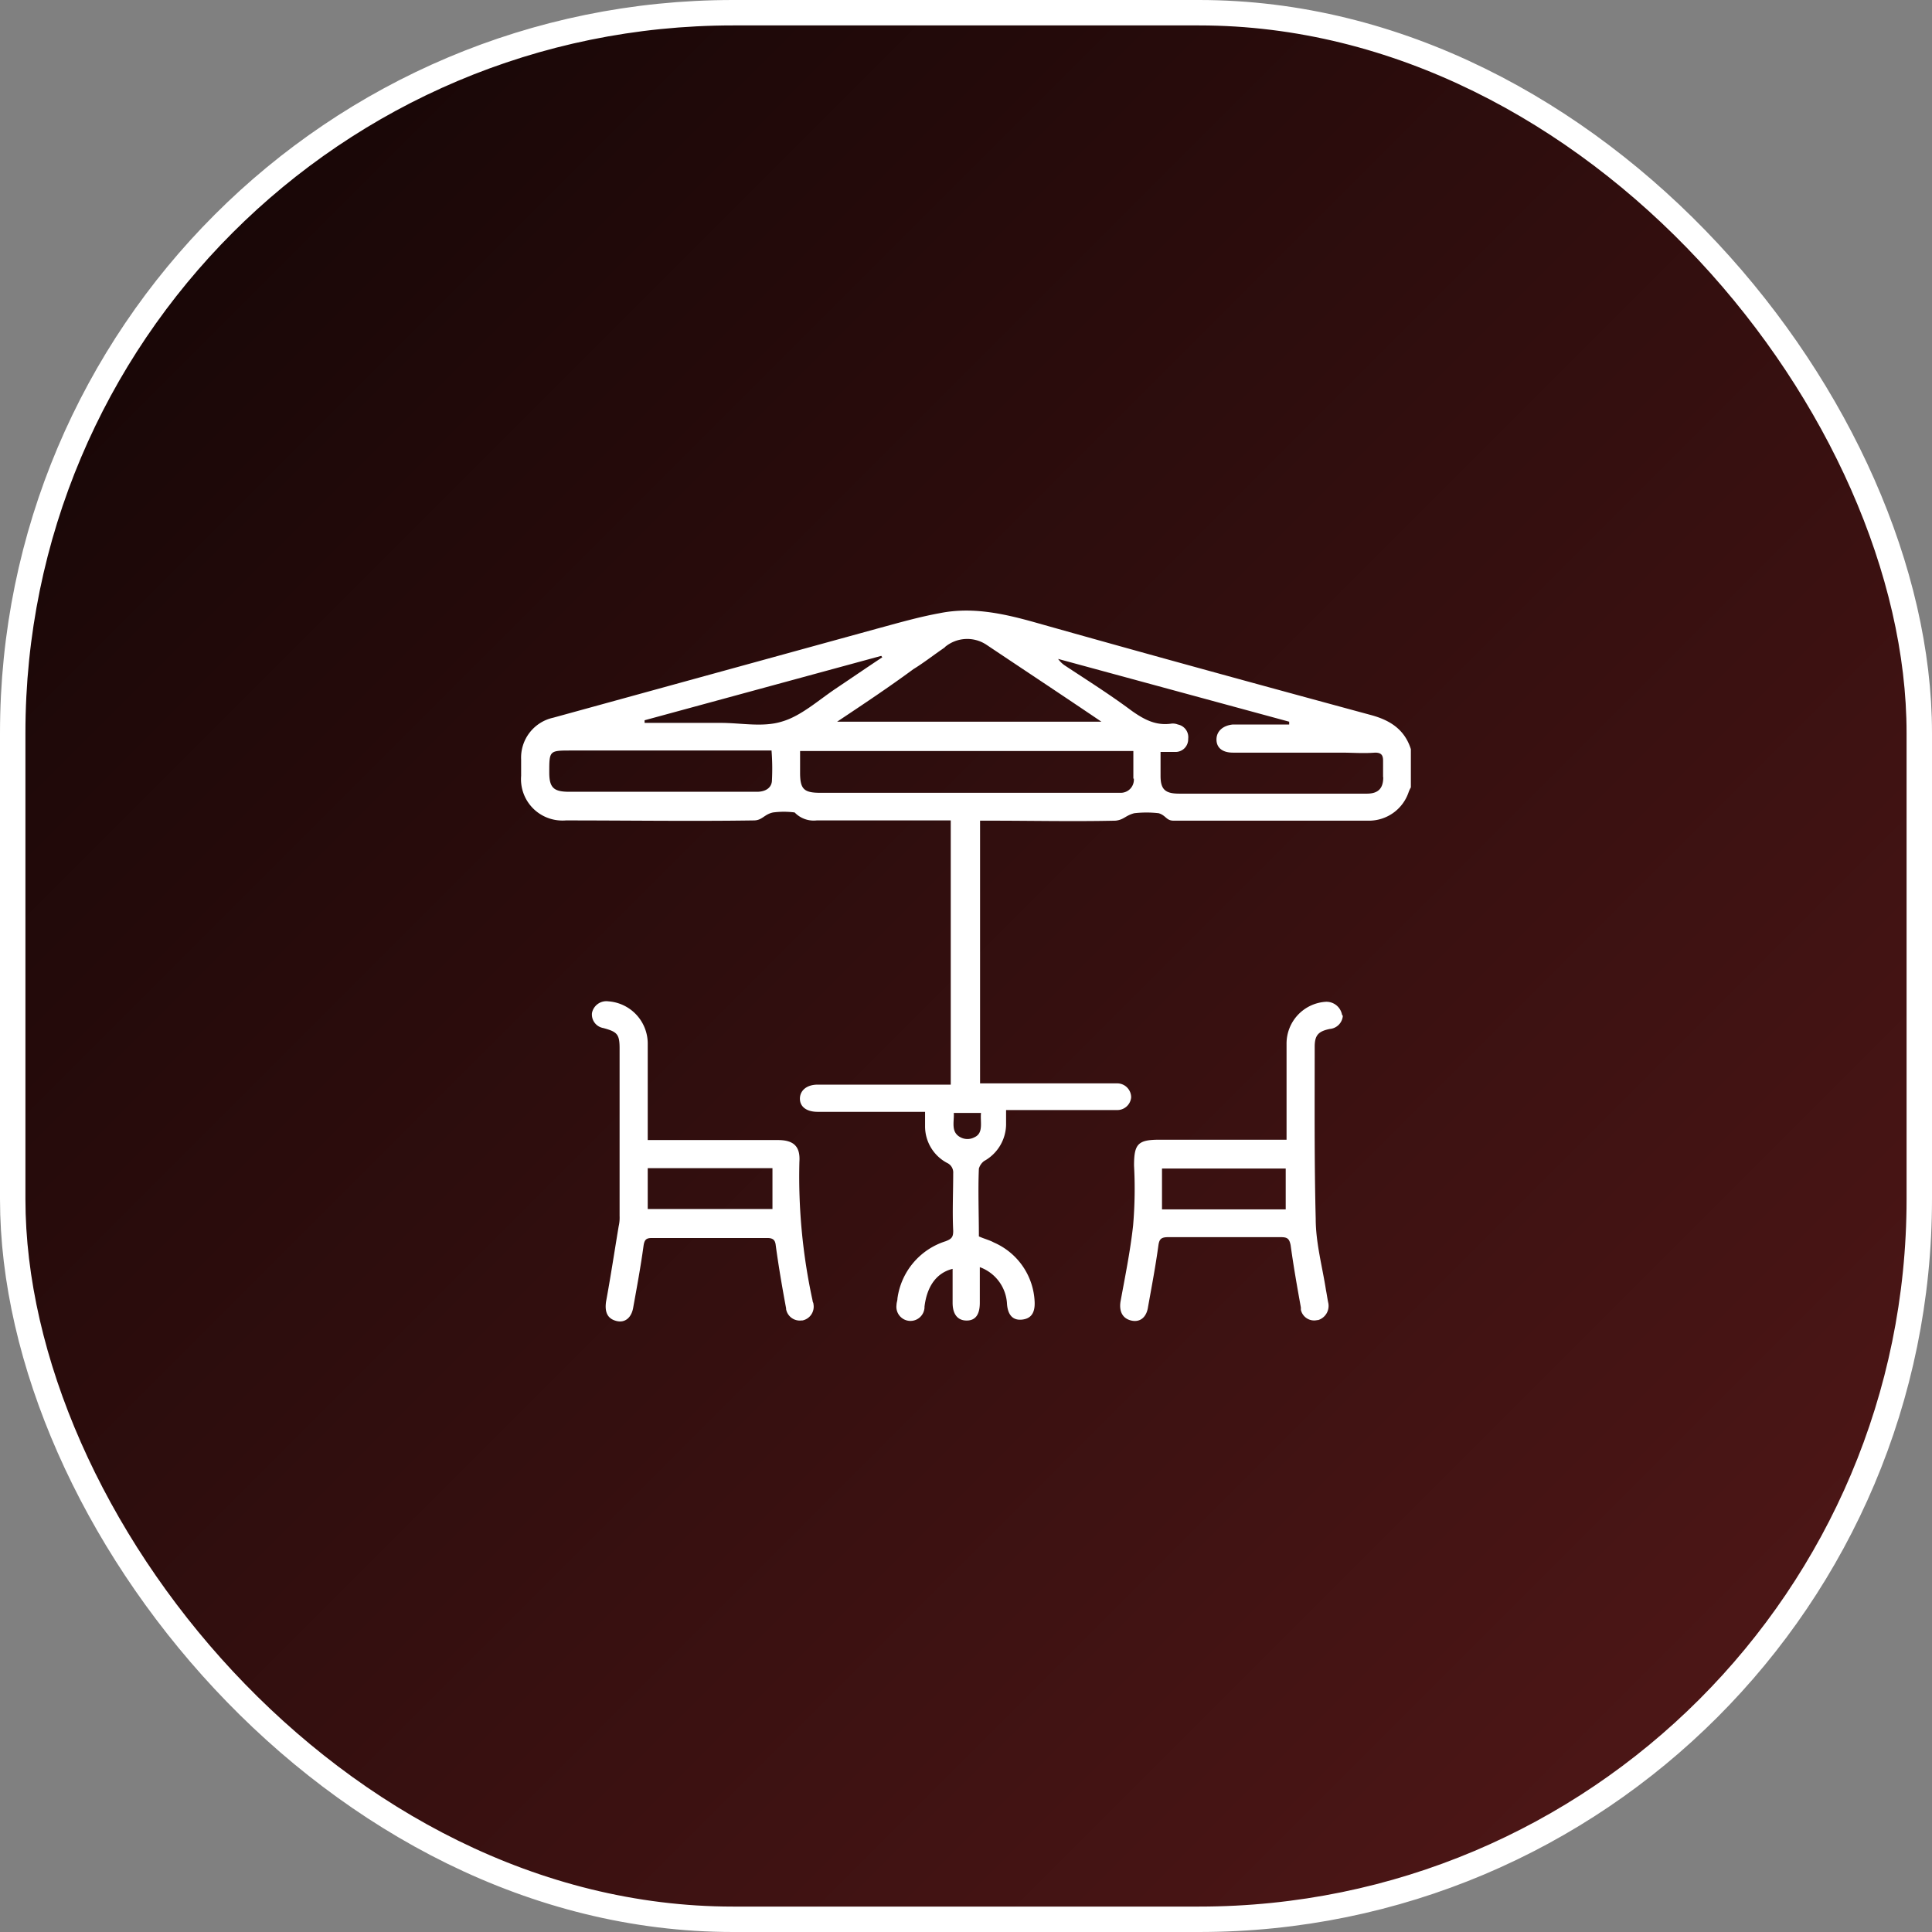 <svg id="Layer_1" data-name="Layer 1" xmlns="http://www.w3.org/2000/svg" xmlns:xlink="http://www.w3.org/1999/xlink" viewBox="0 0 228 228"><rect x="0" y="0" width="228" height="228" fill="#808080" stroke="none"/><defs><linearGradient id="linear-gradient" x1="26.4" y1="26.4" x2="201.6" y2="201.6" gradientUnits="userSpaceOnUse"><stop offset="0" stop-color="#190707"/><stop offset="1" stop-color="#4c1616"/></linearGradient></defs><rect x="1.5" y="1.5" width="225" height="225" rx="85" stroke="#fff" stroke-miterlimit="10" stroke-width="3" fill="url(#linear-gradient)"/><path d="M98.73,85.26" fill="#fff"/><path d="M96,153.91c0-.17-.11-.28-.11-.45a68.71,68.71,0,0,1-1.55-16.37c.12-1.83-.71-2.55-2.54-2.55H76.44V123.09a5,5,0,0,0-4.65-4.92,1.73,1.73,0,0,0-1.93,1.38,1.62,1.62,0,0,0,1.33,1.77c1.66.45,1.93.72,1.93,2.44V143.5a4.55,4.55,0,0,1-.11,1.22c-.5,3-.94,5.92-1.49,8.9-.17,1.22.16,2,1.22,2.27s1.82-.44,2-1.66c.44-2.43.88-4.81,1.21-7.24.11-.72.34-.89,1-.89h13.6c.72,0,.94.28,1,.89.33,2.43.77,5,1.22,7.41v.1a1.64,1.64,0,0,0,1.82,1.33h.11A1.66,1.66,0,0,0,96,153.91ZM91.1,142.68H76.44v-4.82H91.16v4.82Z" fill="#fff"/><path d="M158.37,119.72a1.87,1.87,0,0,0-2-1.49,4.94,4.94,0,0,0-4.54,5V134.5h-15c-2.54,0-3,.5-3,3.05a50.69,50.69,0,0,1-.11,7.08c-.33,3-.94,6-1.49,9-.17,1.17.27,2,1.32,2.22s1.78-.45,1.94-1.66c.44-2.44.89-4.82,1.22-7.25.11-.72.33-.94,1.16-.94h13.28c.77,0,1,.17,1.16.94.33,2.43.77,4.92,1.21,7.36v.27a1.6,1.6,0,0,0,1.92,1.22h.1a1.75,1.75,0,0,0,1.22-2c-.11-.5-.17-1-.28-1.55-.44-2.82-1.21-5.59-1.21-8.41-.17-6.75-.12-13.55-.12-20.3,0-1.38.45-1.82,1.77-2.1a1.68,1.68,0,0,0,1.55-1.55A.44.44,0,0,1,158.37,119.72Zm-6.64,23h-14.6V137.9h14.6Z" fill="#fff"/><path d="M161.74,84.37c-13.27-3.6-26.61-7.25-39.88-11-3.6-1-7.25-1.77-11-1-2.43.44-4.92,1.16-7.36,1.82L65.28,84.7a4.82,4.82,0,0,0-3.78,4.93v1.93A4.88,4.88,0,0,0,66,96.82a5.08,5.08,0,0,0,.78,0c7.36,0,14.88.11,22.18,0,1,0,1.22-.72,2.27-.94a9.89,9.89,0,0,1,2.55,0,3.11,3.11,0,0,0,2.6.94h15.82V128H96.5c-1.33,0-2.1.72-2.1,1.66s.77,1.55,2.1,1.55h12.67v1.66a4.88,4.88,0,0,0,2.6,4.37,1.24,1.24,0,0,1,.72,1.22c0,2.26-.11,4.53,0,6.8,0,.72-.17.94-.89,1.22a8.25,8.25,0,0,0-5.69,6.75c0,.27-.11.49-.11.77a1.66,1.66,0,1,0,3.3.35.57.57,0,0,0,0-.13c.28-2.38,1.39-4,3.32-4.48v4c0,1.38.61,2.1,1.66,2.1s1.55-.72,1.55-2.1v-4.2a4.87,4.87,0,0,1,3.21,4.37c.11,1.32.72,1.93,1.77,1.82s1.55-.77,1.49-2.1a8,8,0,0,0-4.81-7c-.5-.28-1.16-.44-1.77-.72,0-2.71-.11-5.42,0-8a1.73,1.73,0,0,1,.61-.89,5,5,0,0,0,2.6-4.48V131h13.11a1.64,1.64,0,0,0,1.65-1.5h0a1.65,1.65,0,0,0-1.65-1.65H115.66v-31h1.22c4.92,0,9.79.11,14.77,0,1-.11,1.16-.61,2.21-.88a12.61,12.61,0,0,1,2.88,0c.88.27.88.88,1.77.88h23.07a4.94,4.94,0,0,0,4.64-3.32,3.37,3.37,0,0,1,.28-.61V88.41C165.78,86.14,164.12,85,161.74,84.37Zm-50.24-8a4.1,4.1,0,0,1,4.93-.27c4.48,3,8.9,5.92,13.55,9.07H98.79c3.15-2.1,6.14-4.09,9-6.2C109,78.23,110.19,77.29,111.5,76.4ZM91.1,92.06c0,.88-.72,1.38-1.77,1.38H67.2c-1.82,0-2.38-.44-2.38-2.27,0-2.6,0-2.6,2.6-2.6H91.05A27.1,27.1,0,0,1,91.1,92.06Zm1.22-6.92c-2.27.72-4.81.17-7.25.17h-9V85L104,77.4l.12.17c-1.83,1.21-3.77,2.54-5.59,3.76C96.5,82.71,94.5,84.5,92.32,85.14ZM115,134.21a1.75,1.75,0,0,1-1.66,0c-1.16-.61-.72-1.82-.78-2.87h3.21c-.11,1.1.33,2.37-.77,2.87Zm18.81-42.32v.17a1.54,1.54,0,0,1-1.56,1.5H96.8c-1.94,0-2.38-.44-2.38-2.38V88.63h39.33v3.26Zm29.43-.16c0,1.33-.61,1.93-1.94,1.93H139.17c-1.66,0-2.21-.49-2.21-2.1V88.74h1.77a1.49,1.49,0,0,0,1.49-1.49v-.06A1.52,1.52,0,0,0,139,85.5a1.6,1.6,0,0,0-.72-.11c-1.83.28-3.21-.44-4.7-1.49-2.6-1.94-5.32-3.65-8-5.42a3.23,3.23,0,0,1-.71-.72l27.27,7.41v.33H145.5c-1.16.11-1.94.78-1.94,1.77s.72,1.55,1.94,1.55h12.78c1.33,0,2.6.11,4,0,.71,0,.94.28.94.94V91.7Z" fill="#fff"/></svg>